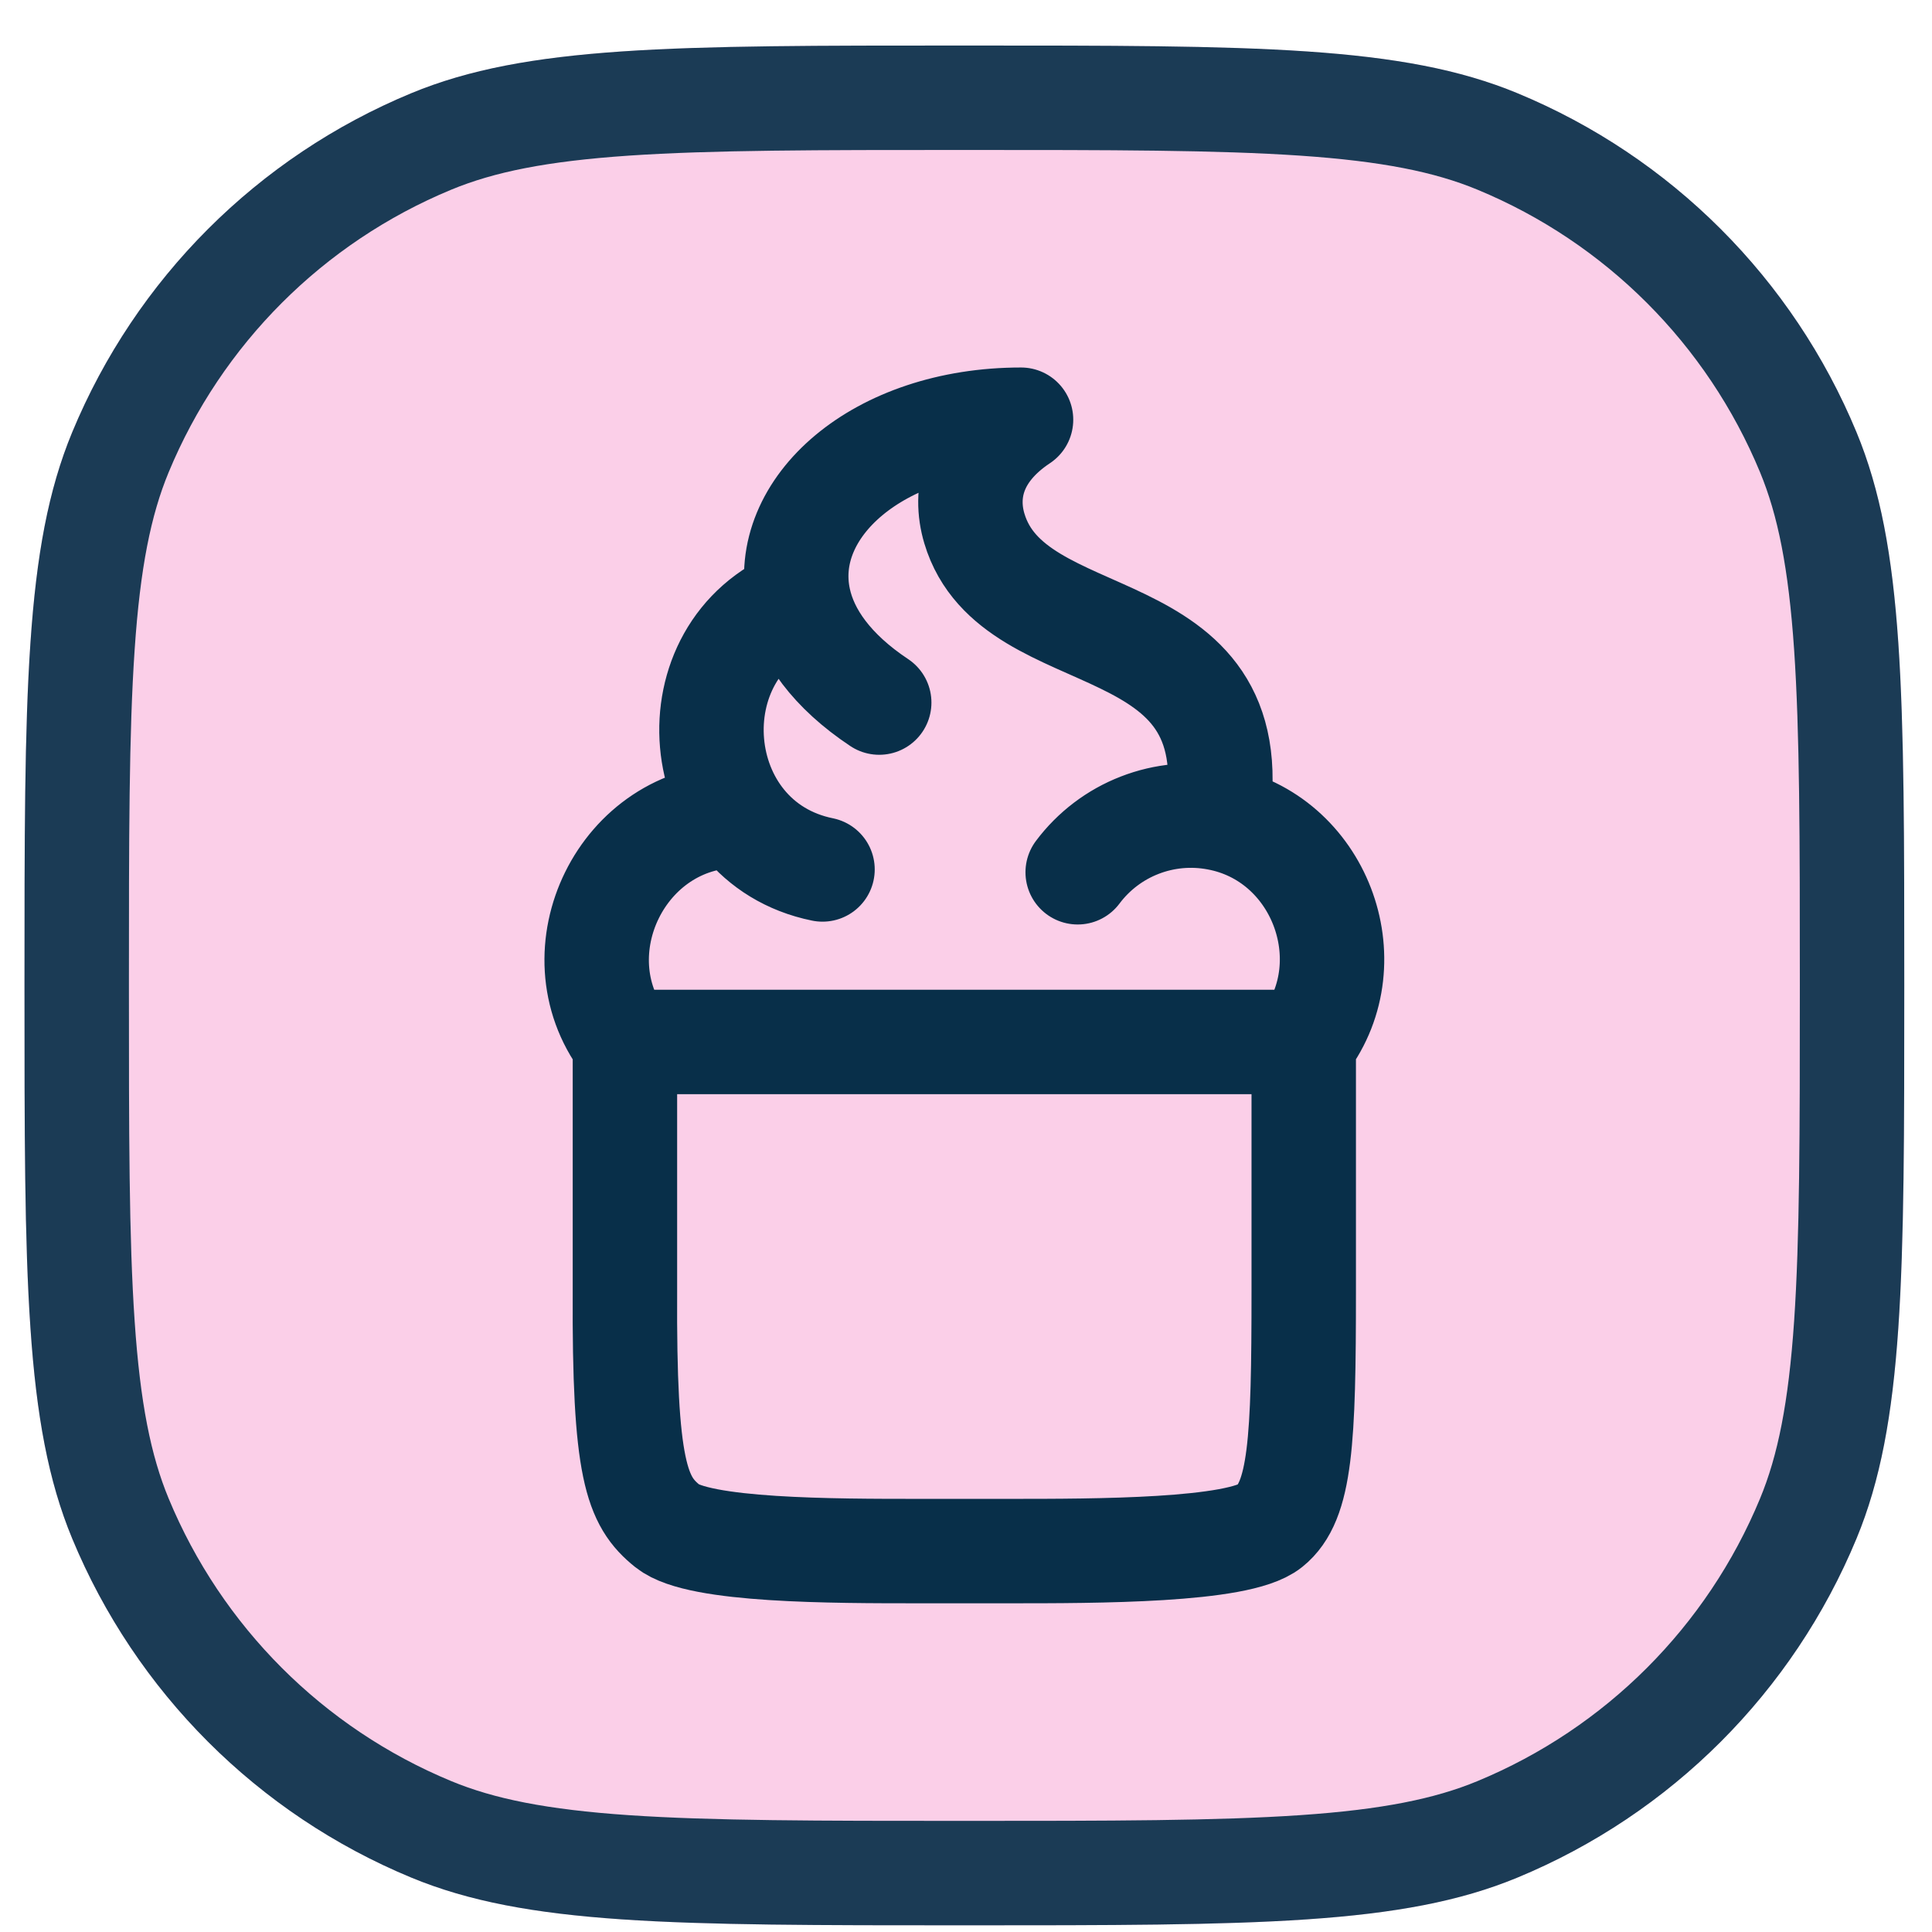 <svg width="37" height="37" viewBox="0 0 37 37" fill="none" xmlns="http://www.w3.org/2000/svg">
<path d="M0.469 18.872C0.469 13.28 0.469 10.485 1.382 8.279C2.6 5.339 4.936 3.003 7.877 1.785C10.082 0.872 12.877 0.872 18.469 0.872V0.872C24.06 0.872 26.856 0.872 29.061 1.785C32.001 3.003 34.337 5.339 35.555 8.279C36.469 10.485 36.469 13.28 36.469 18.872V18.872C36.469 24.463 36.469 27.259 35.555 29.464C34.337 32.404 32.001 34.74 29.061 35.958C26.856 36.872 24.06 36.872 18.469 36.872V36.872C12.877 36.872 10.082 36.872 7.877 35.958C4.936 34.74 2.6 32.404 1.382 29.464C0.469 27.259 0.469 24.463 0.469 18.872V18.872Z" fill="#FBCFE8"/>
<path d="M18.469 35.872C15.659 35.872 13.602 35.871 11.971 35.76C10.348 35.649 9.22 35.432 8.259 35.034C5.564 33.918 3.423 31.776 2.306 29.081C1.908 28.121 1.691 26.992 1.581 25.369C1.469 23.738 1.469 21.681 1.469 18.872C1.469 16.062 1.469 14.005 1.581 12.374C1.691 10.751 1.908 9.623 2.306 8.662C3.423 5.967 5.564 3.825 8.259 2.709C9.22 2.311 10.348 2.094 11.971 1.983C13.602 1.872 15.659 1.872 18.469 1.872C21.278 1.872 23.335 1.872 24.966 1.983C26.589 2.094 27.718 2.311 28.678 2.709C31.374 3.825 33.515 5.967 34.631 8.662C35.029 9.623 35.246 10.751 35.357 12.374C35.468 14.005 35.469 16.062 35.469 18.872C35.469 21.681 35.468 23.738 35.357 25.369C35.246 26.992 35.029 28.121 34.631 29.081C33.515 31.776 31.374 33.918 28.678 35.034C27.718 35.432 26.589 35.649 24.966 35.76C23.335 35.871 21.278 35.872 18.469 35.872Z" stroke="#082F49" stroke-opacity="0.92" stroke-width="2"/>
<path d="M23.31 15.667C22.812 15.573 22.298 15.62 21.826 15.804C21.354 15.987 20.943 16.299 20.639 16.705M23.31 15.667C25.264 16.028 26.159 18.396 24.984 19.955H11.951C10.653 18.232 11.912 15.621 14.123 15.621M23.31 15.667C23.952 11.543 19.405 12.618 18.66 10.12C18.461 9.452 18.623 8.657 19.554 8.038C16.815 8.038 14.922 9.725 15.296 11.478M15.296 11.478C15.44 12.158 15.927 12.849 16.838 13.455M15.296 11.478C12.855 12.442 13.159 16.125 15.752 16.651M11.968 24.727V19.955H24.968V24.727C24.968 27.596 24.91 28.752 24.315 29.228C23.721 29.705 20.992 29.705 19.325 29.705H17.612C15.945 29.705 13.38 29.705 12.786 29.228C12.191 28.752 11.951 28.15 11.968 24.727Z" stroke="#082F49" stroke-width="2" stroke-linecap="round" stroke-linejoin="round"/>
</svg>
